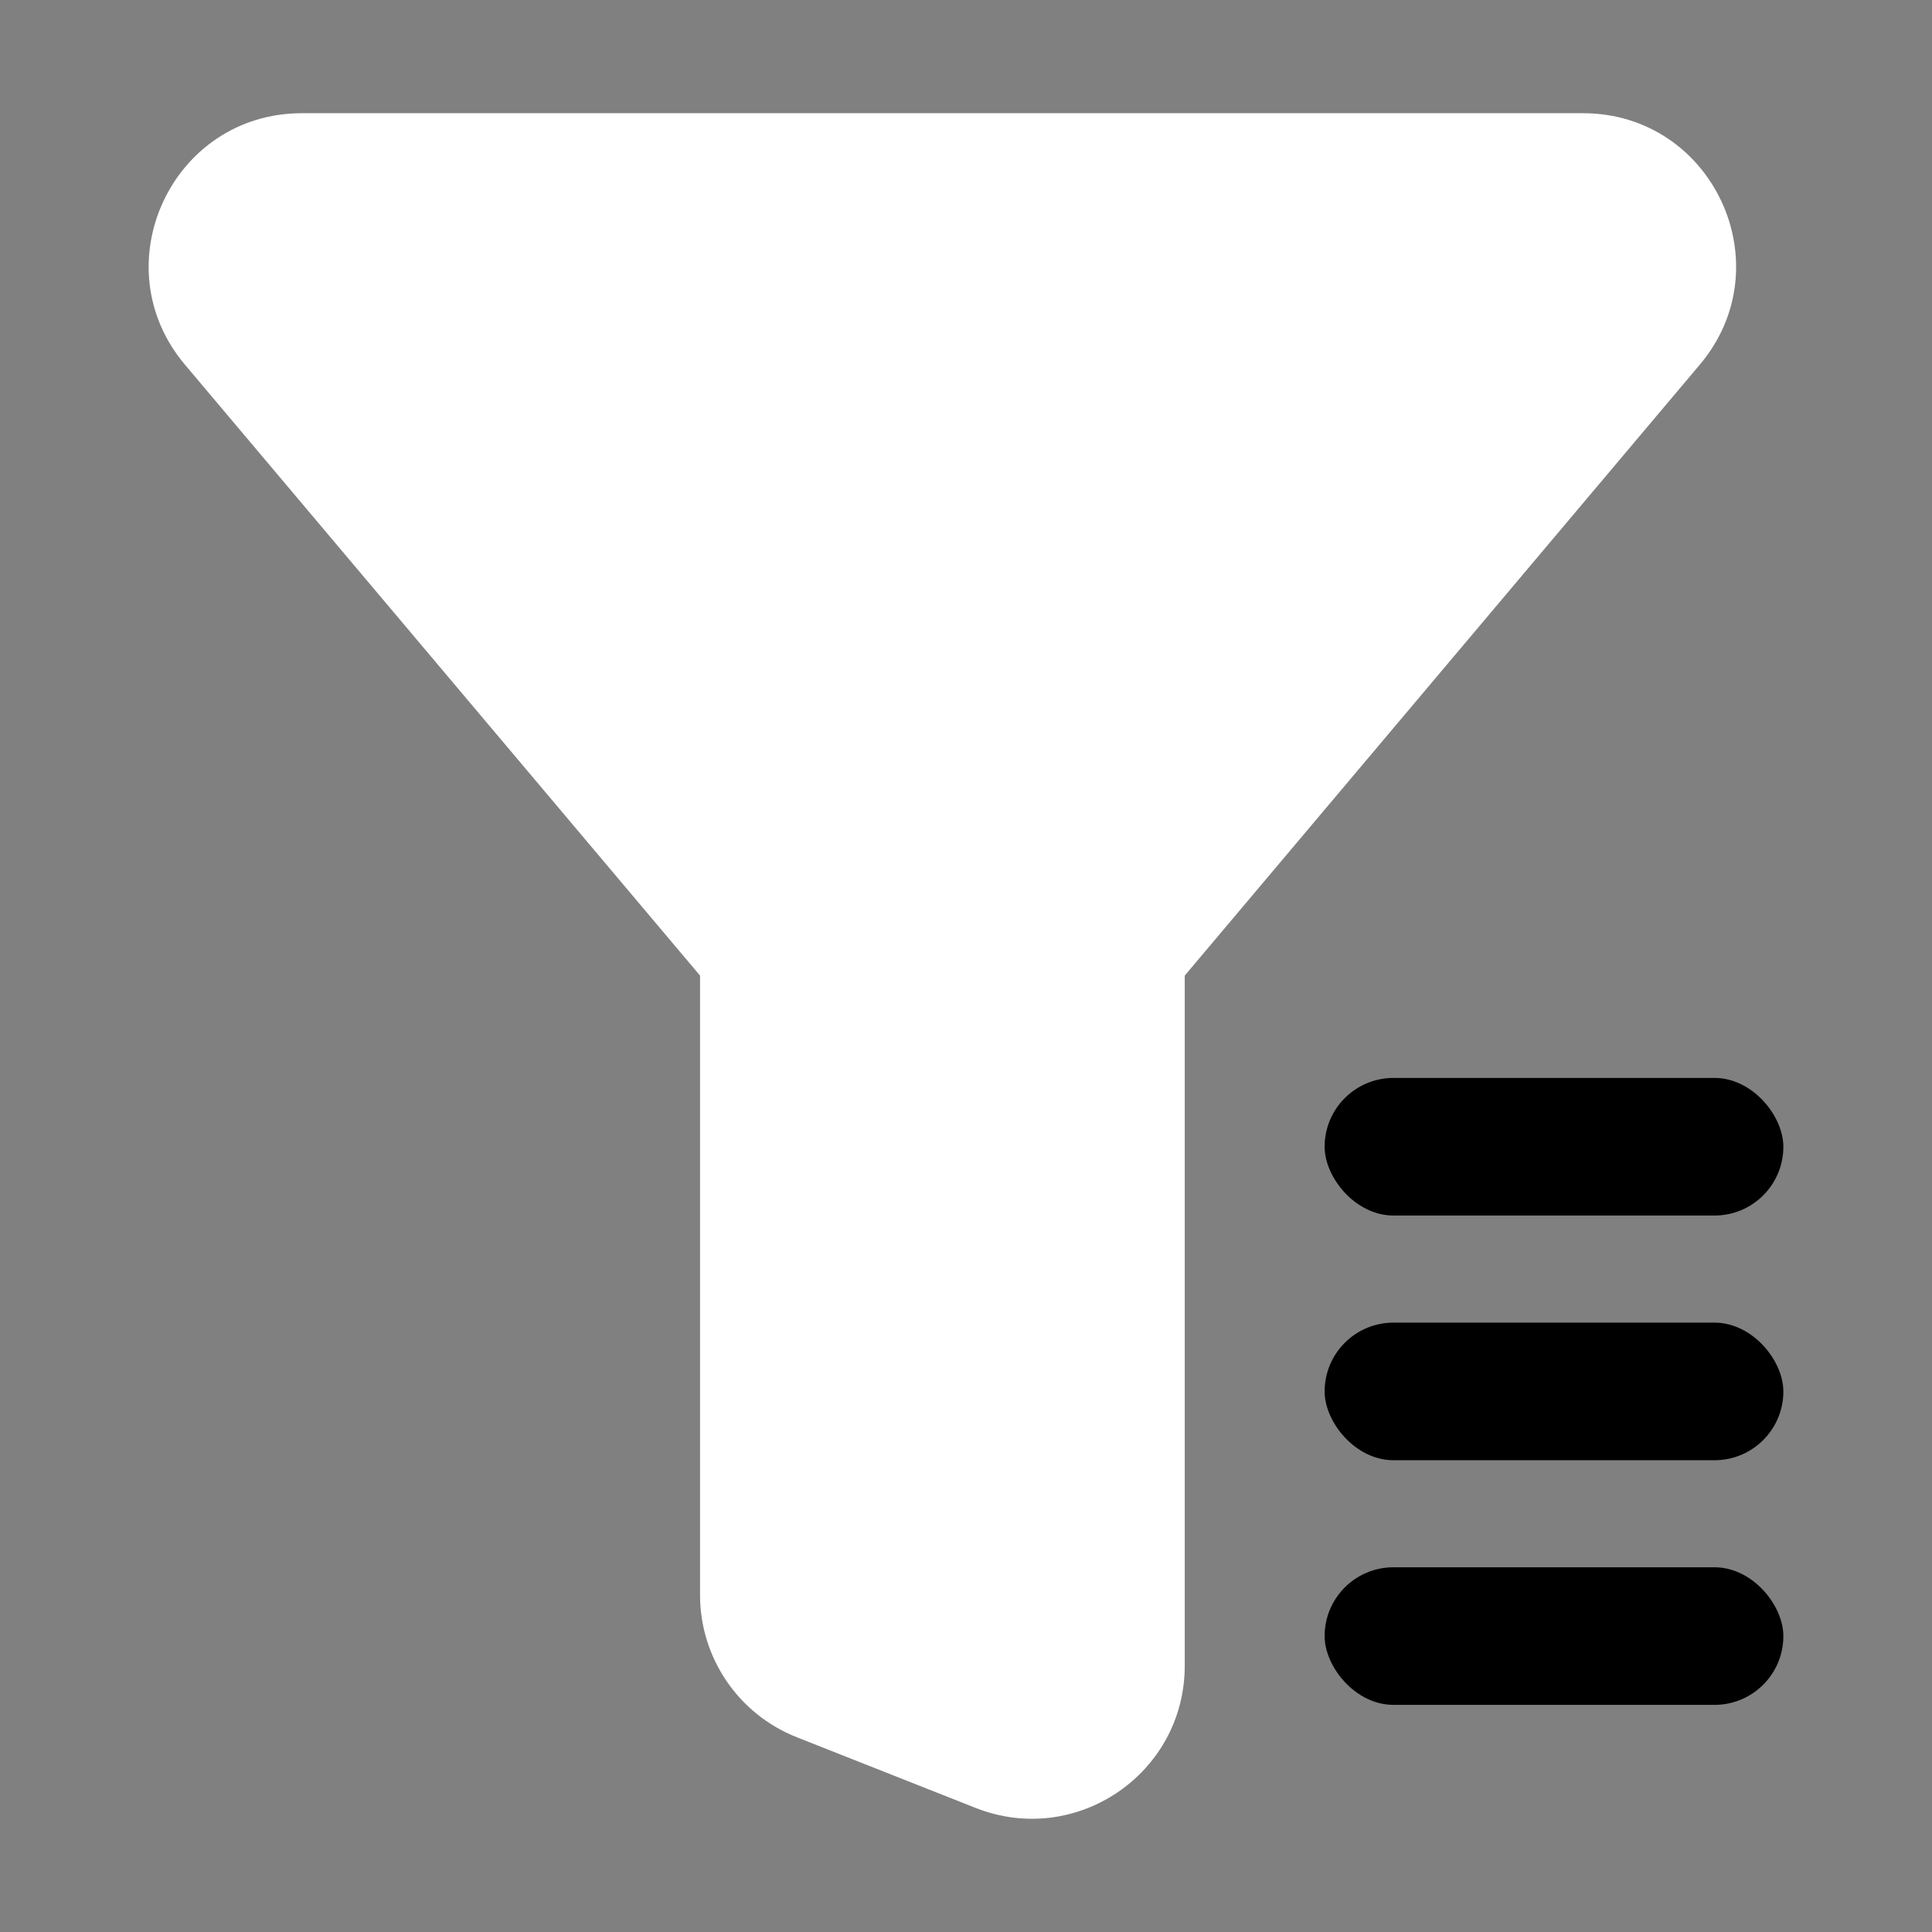 <svg width="32" height="32" viewBox="0 0 32 32" fill="none" xmlns="http://www.w3.org/2000/svg">
<rect x="0" y="0" width="32" height="32" fill="#808080" stroke="none"/>
<path d="M5 1.875C2.846 1.875 1.675 4.393 3.063 6.04L11.595 16.159V26.419C11.595 27.458 12.23 28.392 13.197 28.774L16.16 29.945C17.822 30.602 19.623 29.377 19.623 27.59V16.159L28.154 6.04C29.543 4.393 28.372 1.875 26.218 1.875H5Z" fill="white"/>
<rect x="21.94" y="17.854" width="7.598" height="2.279" rx="1.14" fill="black"/>
<rect x="21.94" y="21.907" width="7.598" height="2.279" rx="1.14" fill="black"/>
<rect x="21.94" y="25.959" width="7.598" height="2.279" rx="1.14" fill="black"/>
</svg>
